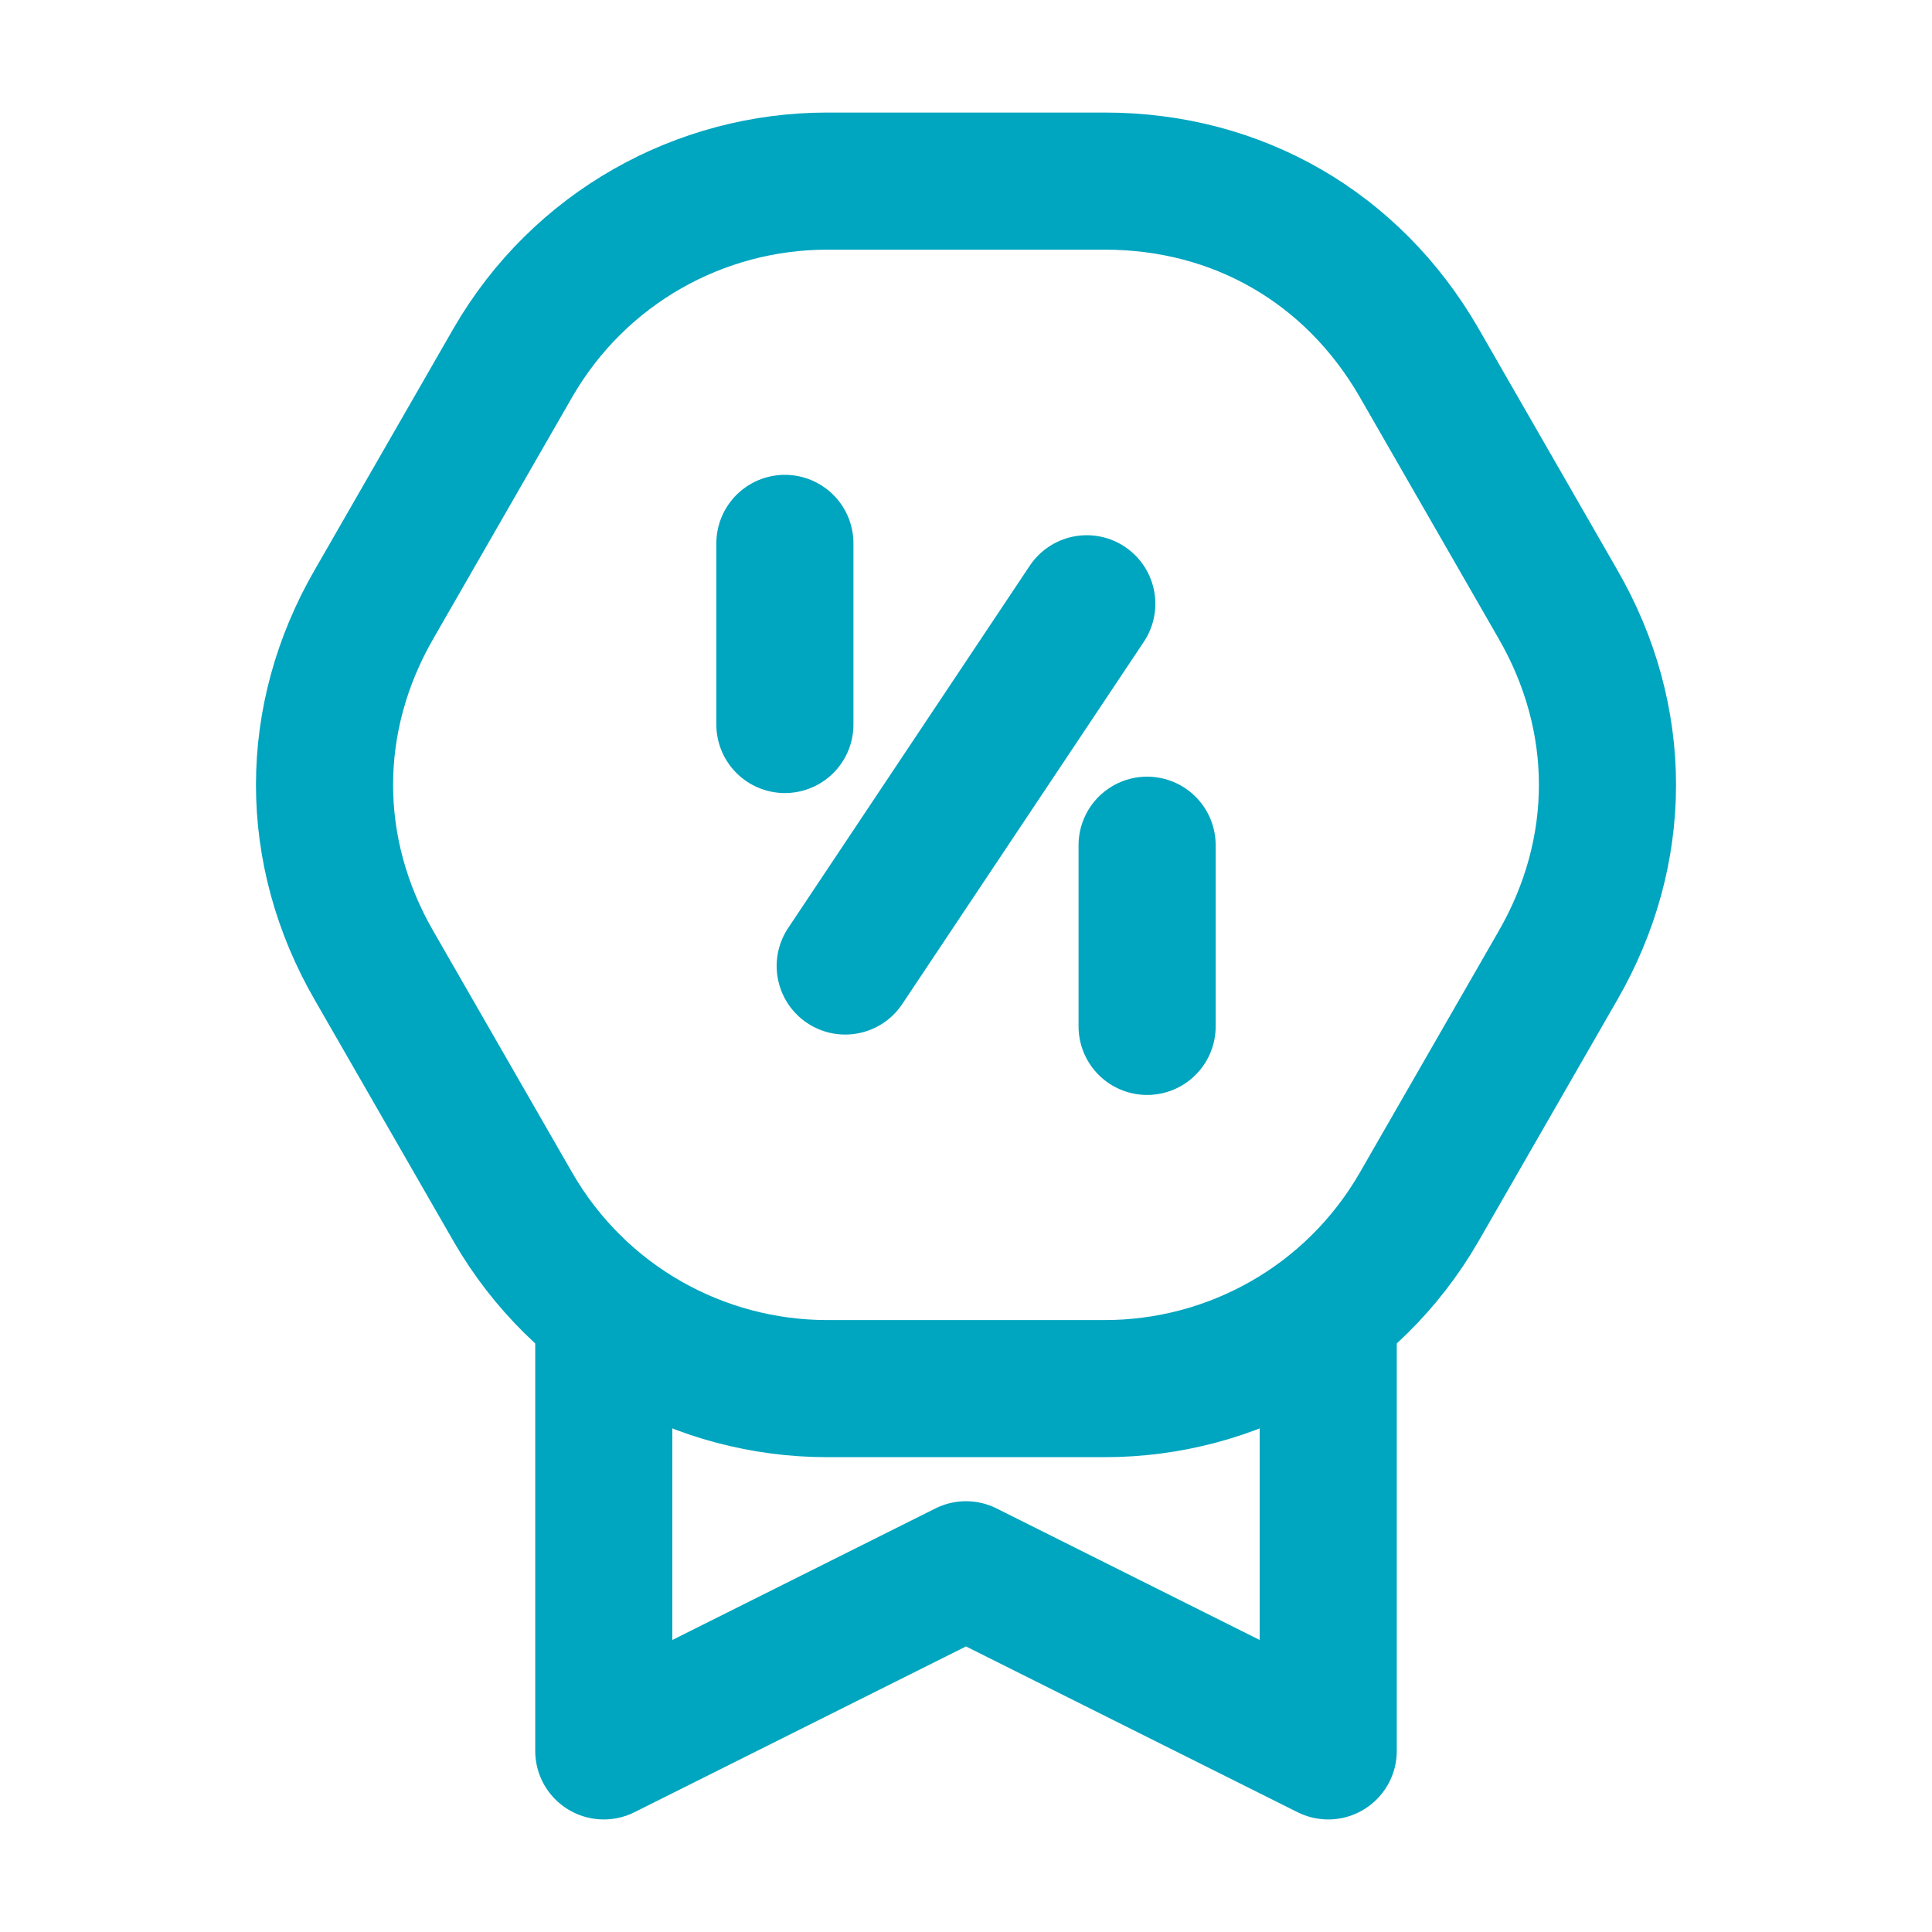 <svg width="31" height="31" viewBox="0 0 31 31" fill="none" xmlns="http://www.w3.org/2000/svg">
<g clip-path="url(#clip0_39_137)">
<path d="M21.312 21.312V28.094L15.5 25.188L9.688 28.094V21.312" stroke="#00A5BF" stroke-width="2.2" stroke-miterlimit="10" stroke-linecap="round" stroke-linejoin="round"/>
<path d="M17.728 2.906H13.272C11.238 2.906 9.3 3.972 8.234 5.812L6.006 9.688C4.941 11.528 4.941 13.659 6.006 15.5L8.234 19.375C9.3 21.216 11.238 22.281 13.272 22.281H17.728C19.762 22.281 21.7 21.216 22.766 19.375L24.994 15.5C26.059 13.659 26.059 11.528 24.994 9.688L22.766 5.812C21.7 3.972 19.859 2.906 17.728 2.906Z" stroke="#00A5BF" stroke-width="2.2" stroke-miterlimit="10" stroke-linecap="round" stroke-linejoin="round"/>
<path d="M13.562 15.5L17.438 9.688" stroke="#00A5BF" stroke-width="2.2" stroke-miterlimit="10" stroke-linecap="round" stroke-linejoin="round"/>
<path d="M12.594 8.719V11.625" stroke="#00A5BF" stroke-width="2.2" stroke-miterlimit="10" stroke-linecap="round" stroke-linejoin="round"/>
<path d="M18.406 13.562V16.469" stroke="#00A5BF" stroke-width="2.2" stroke-miterlimit="10" stroke-linecap="round" stroke-linejoin="round"/>
</g>
<defs>
<clipPath id="clip0_39_137">
<rect width="31" height="31" fill="#00A5BF"/>
</clipPath>
</defs>
</svg>
